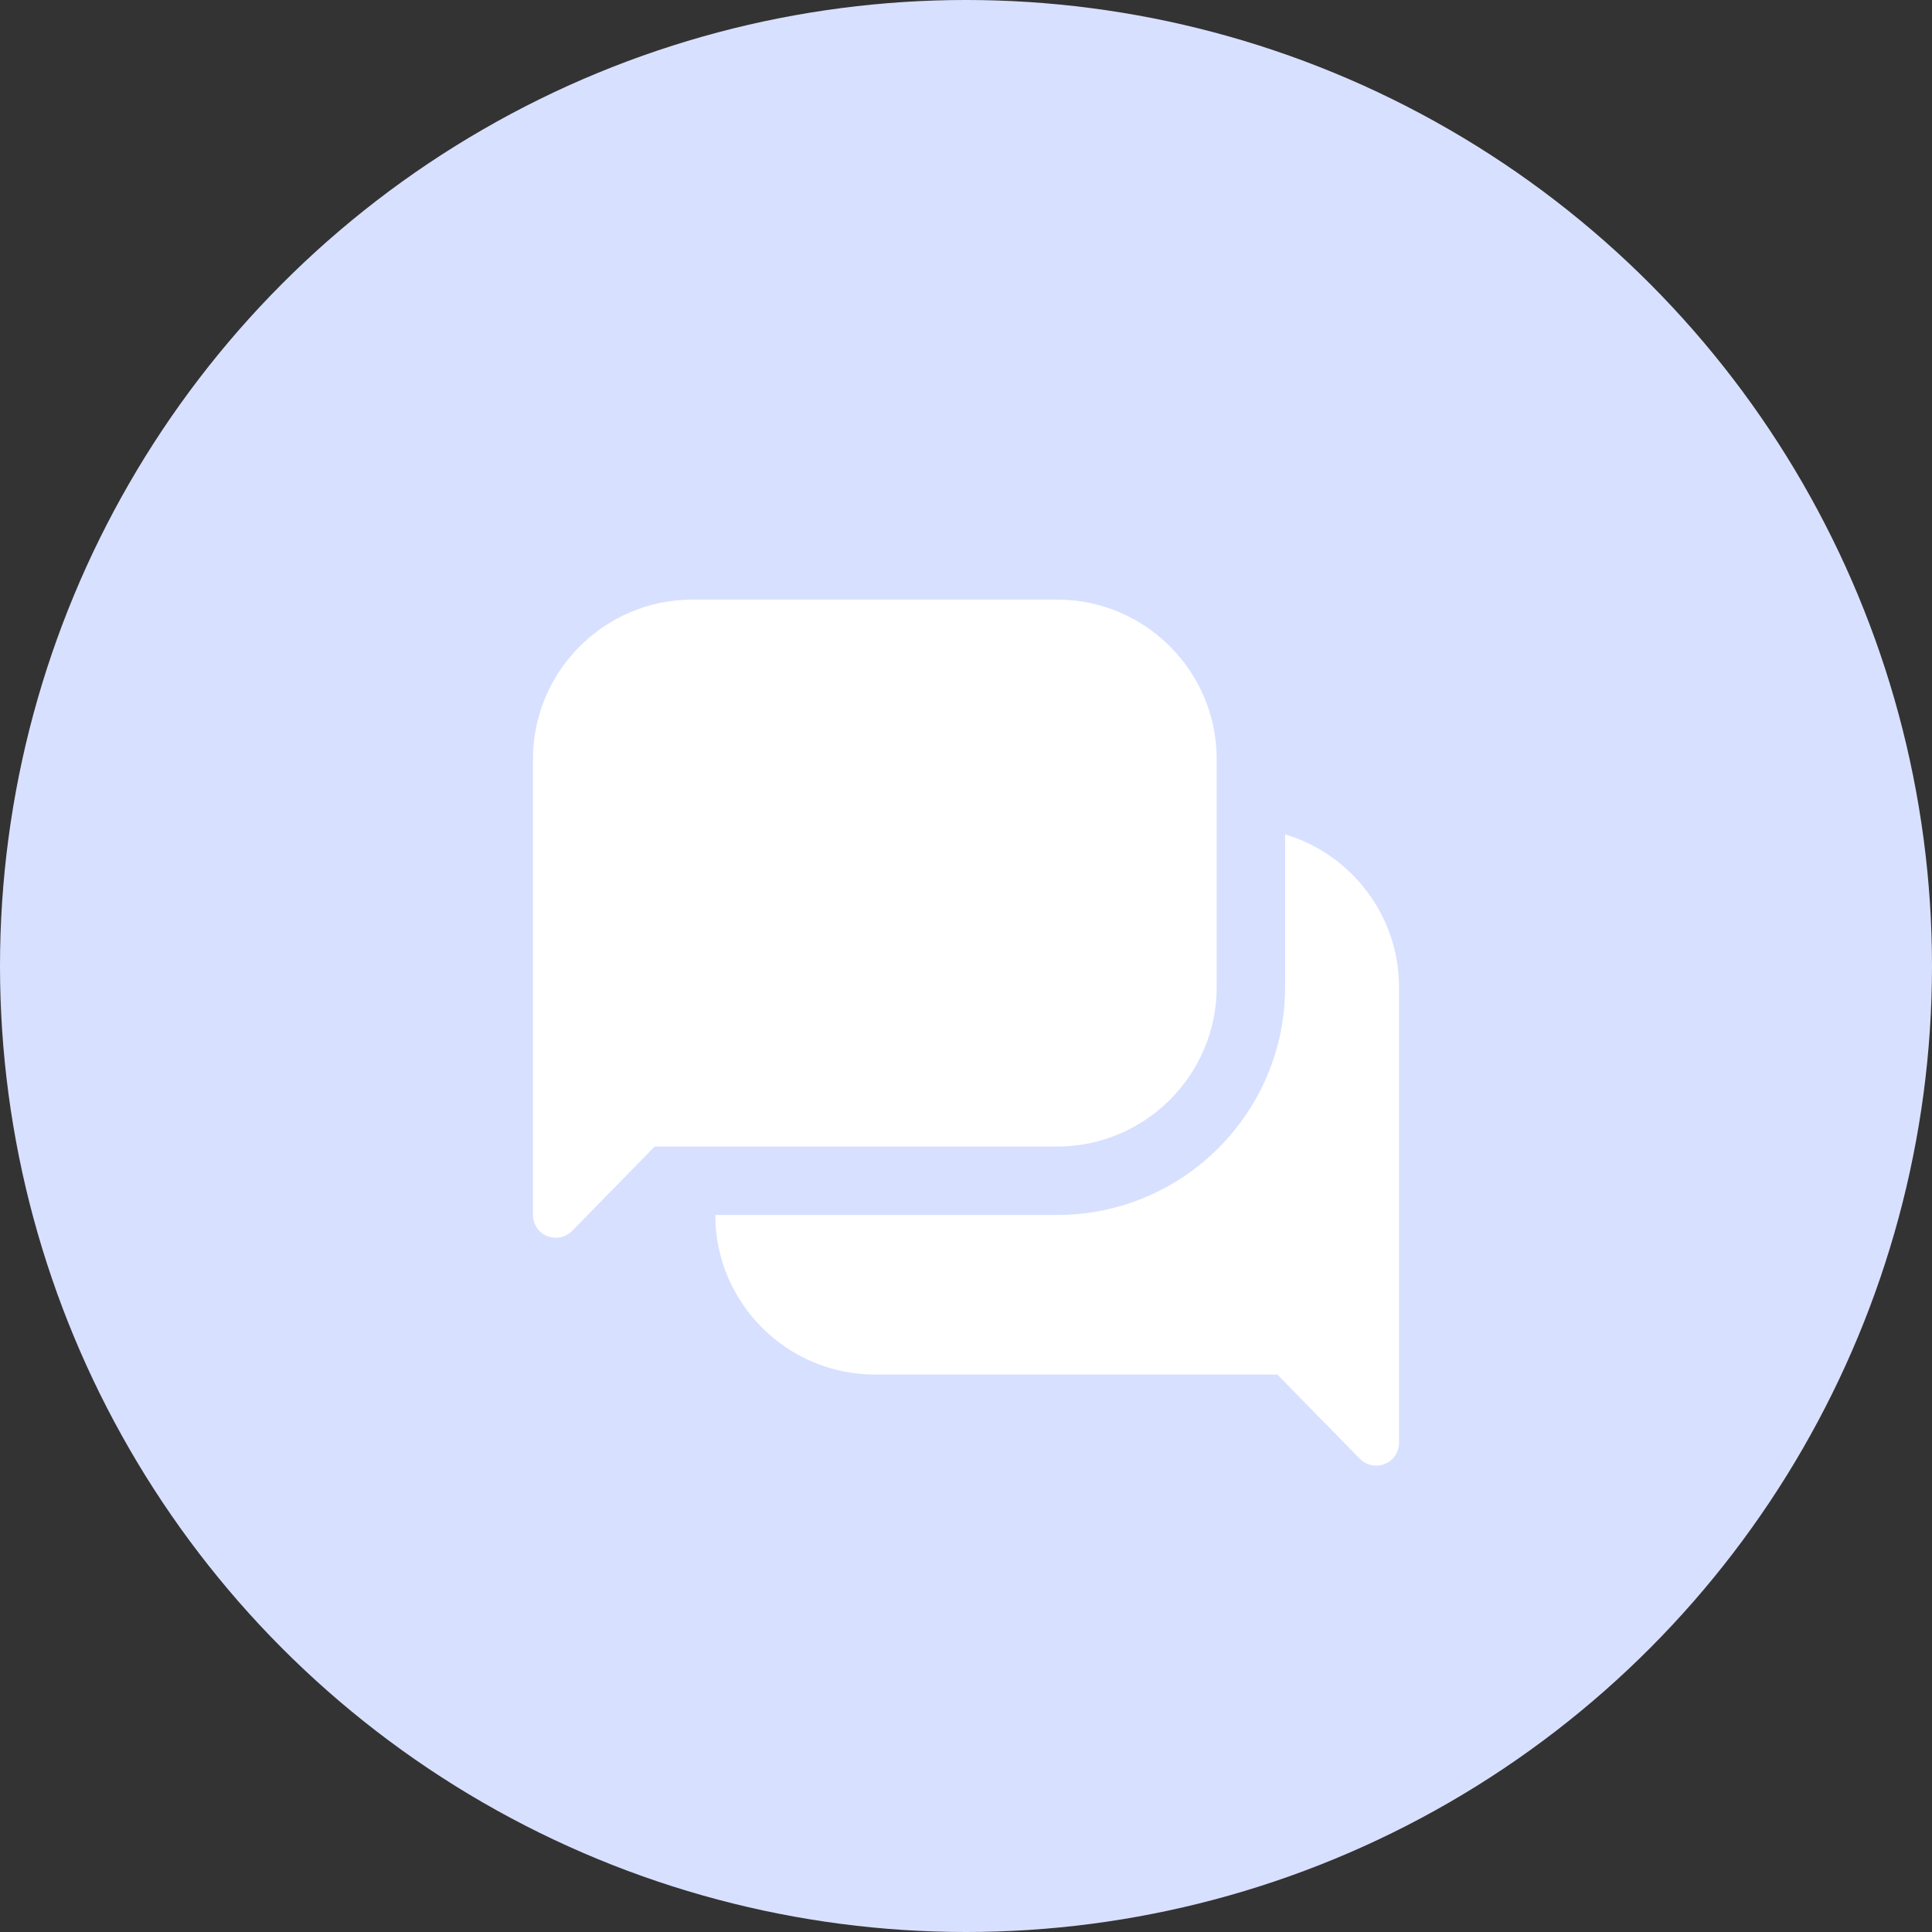 <svg width="29" height="29" viewBox="0 0 29 29" fill="none" xmlns="http://www.w3.org/2000/svg">
<rect x="0" y="0" width="29" height="29" fill="#333333" stroke="none"/>
<circle cx="14.5" cy="14.5" r="14.5" fill="#D8E0FF"/>
<path d="M21 14.816V21.658C21 21.795 20.918 21.925 20.788 21.973C20.747 21.993 20.699 22 20.658 22C20.569 22 20.48 21.966 20.412 21.897L19.173 20.632H13.132C11.811 20.632 10.737 19.557 10.737 18.237H15.868C17.757 18.237 19.29 16.704 19.29 14.816V12.524C20.275 12.818 21 13.735 21 14.816ZM18.263 14.816V11.395C18.263 10.074 17.189 9 15.868 9H10.395C9.074 9 8 10.074 8 11.395V18.237C8 18.374 8.082 18.504 8.212 18.552C8.253 18.572 8.301 18.579 8.342 18.579C8.431 18.579 8.52 18.545 8.588 18.476L9.827 17.21H15.868C17.189 17.21 18.263 16.136 18.263 14.816Z" fill="white"/>
</svg>

